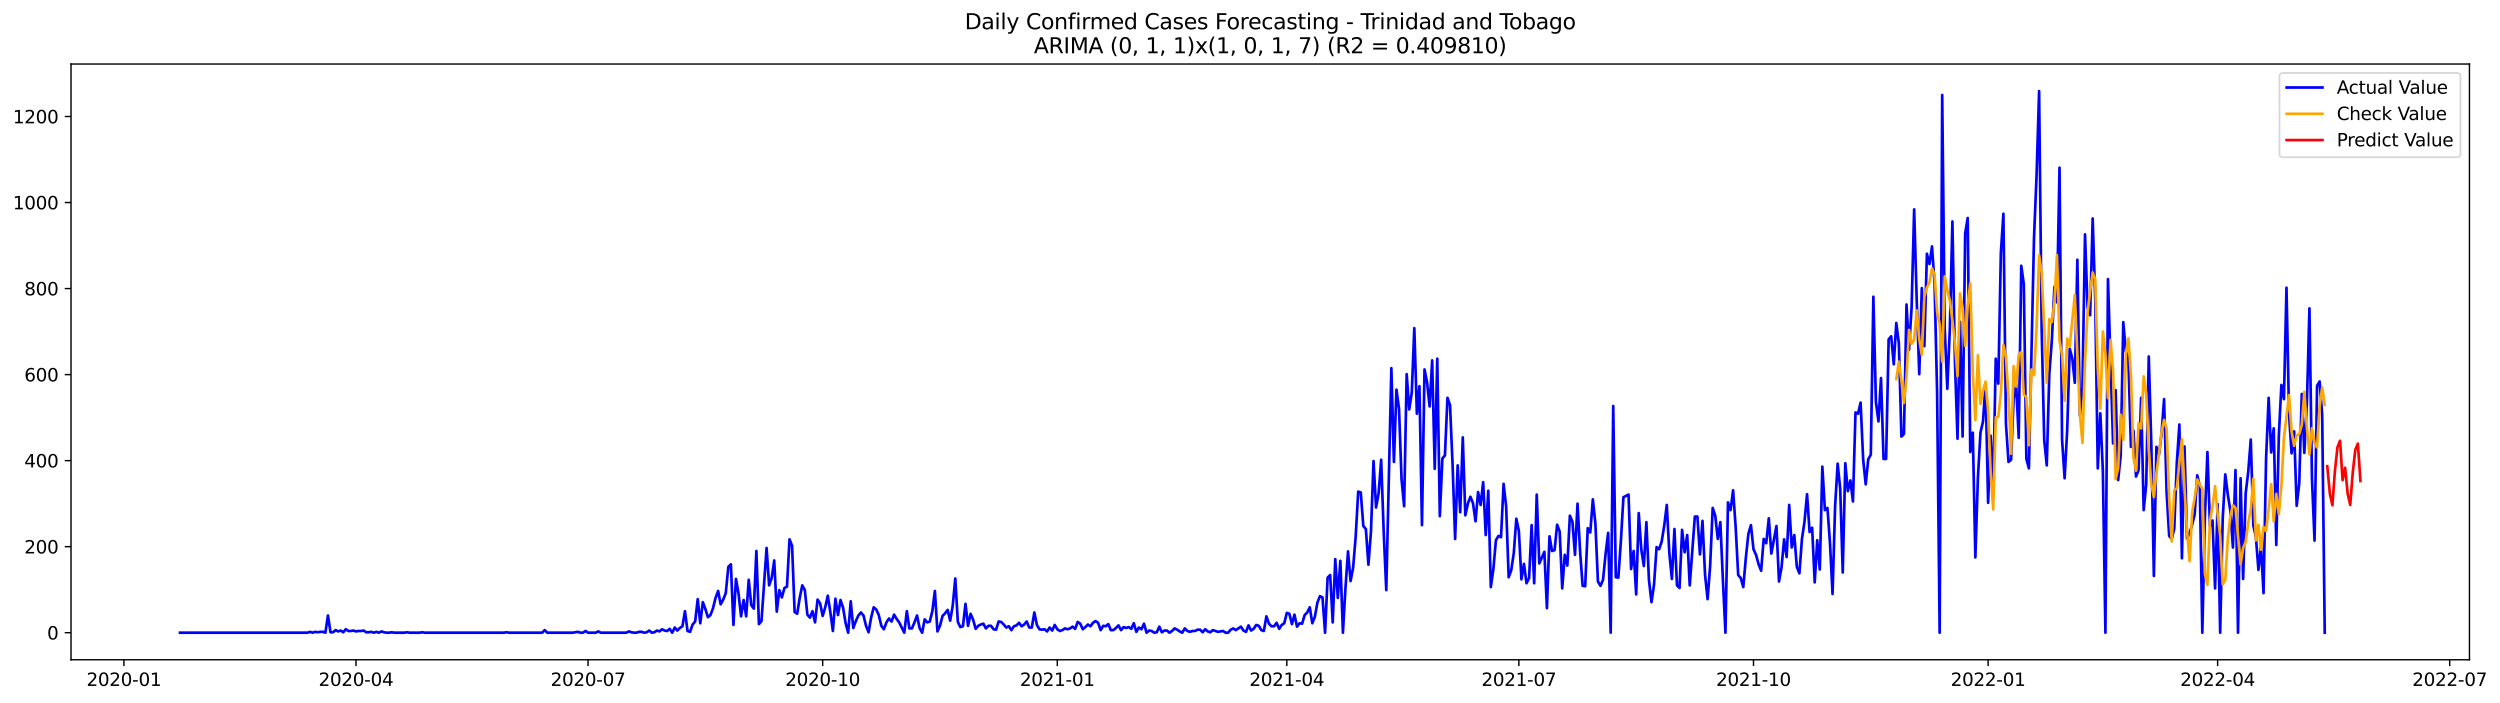 <?xml version="1.0" encoding="utf-8" standalone="no"?>
<!DOCTYPE svg PUBLIC "-//W3C//DTD SVG 1.1//EN"
  "http://www.w3.org/Graphics/SVG/1.1/DTD/svg11.dtd">
<svg xmlns:xlink="http://www.w3.org/1999/xlink" width="1395.906pt" height="392.274pt" viewBox="0 0 1395.906 392.274" xmlns="http://www.w3.org/2000/svg" version="1.1">
 <defs>
  <style type="text/css">*{stroke-linejoin: round; stroke-linecap: butt}</style>
 </defs>
 <g id="figure_1">
  <g id="patch_1">
   <path d="M 0 392.274 
L 1395.906 392.274 
L 1395.906 0 
L 0 0 
z
" style="fill: #ffffff"/>
  </g>
  <g id="axes_1">
   <g id="patch_2">
    <path d="M 39.65 368.396 
L 1378.85 368.396 
L 1378.85 35.755 
L 39.65 35.755 
z
" style="fill: #ffffff"/>
   </g>
   <g id="matplotlib.axis_1">
    <g id="xtick_1">
     <g id="line2d_1">
      <defs>
       <path id="m89a27bd0ae" d="M 0 0 
L 0 3.5 
" style="stroke: #000000; stroke-width: 0.8"/>
      </defs>
      <g>
       <use xlink:href="#m89a27bd0ae" x="69.196" y="368.396" style="stroke: #000000; stroke-width: 0.8"/>
      </g>
     </g>
     <g id="text_1">
      <!-- 2020-01 -->
      <g transform="translate(48.305 382.994)scale(0.1 -0.1)">
       <defs>
        <path id="DejaVuSans-32" d="M 1228 531 
L 3431 531 
L 3431 0 
L 469 0 
L 469 531 
Q 828 903 1448 1529 
Q 2069 2156 2228 2338 
Q 2531 2678 2651 2914 
Q 2772 3150 2772 3378 
Q 2772 3750 2511 3984 
Q 2250 4219 1831 4219 
Q 1534 4219 1204 4116 
Q 875 4013 500 3803 
L 500 4441 
Q 881 4594 1212 4672 
Q 1544 4750 1819 4750 
Q 2544 4750 2975 4387 
Q 3406 4025 3406 3419 
Q 3406 3131 3298 2873 
Q 3191 2616 2906 2266 
Q 2828 2175 2409 1742 
Q 1991 1309 1228 531 
z
" transform="scale(0.016)"/>
        <path id="DejaVuSans-30" d="M 2034 4250 
Q 1547 4250 1301 3770 
Q 1056 3291 1056 2328 
Q 1056 1369 1301 889 
Q 1547 409 2034 409 
Q 2525 409 2770 889 
Q 3016 1369 3016 2328 
Q 3016 3291 2770 3770 
Q 2525 4250 2034 4250 
z
M 2034 4750 
Q 2819 4750 3233 4129 
Q 3647 3509 3647 2328 
Q 3647 1150 3233 529 
Q 2819 -91 2034 -91 
Q 1250 -91 836 529 
Q 422 1150 422 2328 
Q 422 3509 836 4129 
Q 1250 4750 2034 4750 
z
" transform="scale(0.016)"/>
        <path id="DejaVuSans-2d" d="M 313 2009 
L 1997 2009 
L 1997 1497 
L 313 1497 
L 313 2009 
z
" transform="scale(0.016)"/>
        <path id="DejaVuSans-31" d="M 794 531 
L 1825 531 
L 1825 4091 
L 703 3866 
L 703 4441 
L 1819 4666 
L 2450 4666 
L 2450 531 
L 3481 531 
L 3481 0 
L 794 0 
L 794 531 
z
" transform="scale(0.016)"/>
       </defs>
       <use xlink:href="#DejaVuSans-32"/>
       <use xlink:href="#DejaVuSans-30" x="63.623"/>
       <use xlink:href="#DejaVuSans-32" x="127.246"/>
       <use xlink:href="#DejaVuSans-30" x="190.869"/>
       <use xlink:href="#DejaVuSans-2d" x="254.492"/>
       <use xlink:href="#DejaVuSans-30" x="290.576"/>
       <use xlink:href="#DejaVuSans-31" x="354.199"/>
      </g>
     </g>
    </g>
    <g id="xtick_2">
     <g id="line2d_2">
      <g>
       <use xlink:href="#m89a27bd0ae" x="198.773" y="368.396" style="stroke: #000000; stroke-width: 0.8"/>
      </g>
     </g>
     <g id="text_2">
      <!-- 2020-04 -->
      <g transform="translate(177.882 382.994)scale(0.1 -0.1)">
       <defs>
        <path id="DejaVuSans-34" d="M 2419 4116 
L 825 1625 
L 2419 1625 
L 2419 4116 
z
M 2253 4666 
L 3047 4666 
L 3047 1625 
L 3713 1625 
L 3713 1100 
L 3047 1100 
L 3047 0 
L 2419 0 
L 2419 1100 
L 313 1100 
L 313 1709 
L 2253 4666 
z
" transform="scale(0.016)"/>
       </defs>
       <use xlink:href="#DejaVuSans-32"/>
       <use xlink:href="#DejaVuSans-30" x="63.623"/>
       <use xlink:href="#DejaVuSans-32" x="127.246"/>
       <use xlink:href="#DejaVuSans-30" x="190.869"/>
       <use xlink:href="#DejaVuSans-2d" x="254.492"/>
       <use xlink:href="#DejaVuSans-30" x="290.576"/>
       <use xlink:href="#DejaVuSans-34" x="354.199"/>
      </g>
     </g>
    </g>
    <g id="xtick_3">
     <g id="line2d_3">
      <g>
       <use xlink:href="#m89a27bd0ae" x="328.35" y="368.396" style="stroke: #000000; stroke-width: 0.8"/>
      </g>
     </g>
     <g id="text_3">
      <!-- 2020-07 -->
      <g transform="translate(307.459 382.994)scale(0.1 -0.1)">
       <defs>
        <path id="DejaVuSans-37" d="M 525 4666 
L 3525 4666 
L 3525 4397 
L 1831 0 
L 1172 0 
L 2766 4134 
L 525 4134 
L 525 4666 
z
" transform="scale(0.016)"/>
       </defs>
       <use xlink:href="#DejaVuSans-32"/>
       <use xlink:href="#DejaVuSans-30" x="63.623"/>
       <use xlink:href="#DejaVuSans-32" x="127.246"/>
       <use xlink:href="#DejaVuSans-30" x="190.869"/>
       <use xlink:href="#DejaVuSans-2d" x="254.492"/>
       <use xlink:href="#DejaVuSans-30" x="290.576"/>
       <use xlink:href="#DejaVuSans-37" x="354.199"/>
      </g>
     </g>
    </g>
    <g id="xtick_4">
     <g id="line2d_4">
      <g>
       <use xlink:href="#m89a27bd0ae" x="459.351" y="368.396" style="stroke: #000000; stroke-width: 0.8"/>
      </g>
     </g>
     <g id="text_4">
      <!-- 2020-10 -->
      <g transform="translate(438.46 382.994)scale(0.1 -0.1)">
       <use xlink:href="#DejaVuSans-32"/>
       <use xlink:href="#DejaVuSans-30" x="63.623"/>
       <use xlink:href="#DejaVuSans-32" x="127.246"/>
       <use xlink:href="#DejaVuSans-30" x="190.869"/>
       <use xlink:href="#DejaVuSans-2d" x="254.492"/>
       <use xlink:href="#DejaVuSans-31" x="290.576"/>
       <use xlink:href="#DejaVuSans-30" x="354.199"/>
      </g>
     </g>
    </g>
    <g id="xtick_5">
     <g id="line2d_5">
      <g>
       <use xlink:href="#m89a27bd0ae" x="590.352" y="368.396" style="stroke: #000000; stroke-width: 0.8"/>
      </g>
     </g>
     <g id="text_5">
      <!-- 2021-01 -->
      <g transform="translate(569.461 382.994)scale(0.1 -0.1)">
       <use xlink:href="#DejaVuSans-32"/>
       <use xlink:href="#DejaVuSans-30" x="63.623"/>
       <use xlink:href="#DejaVuSans-32" x="127.246"/>
       <use xlink:href="#DejaVuSans-31" x="190.869"/>
       <use xlink:href="#DejaVuSans-2d" x="254.492"/>
       <use xlink:href="#DejaVuSans-30" x="290.576"/>
       <use xlink:href="#DejaVuSans-31" x="354.199"/>
      </g>
     </g>
    </g>
    <g id="xtick_6">
     <g id="line2d_6">
      <g>
       <use xlink:href="#m89a27bd0ae" x="718.506" y="368.396" style="stroke: #000000; stroke-width: 0.8"/>
      </g>
     </g>
     <g id="text_6">
      <!-- 2021-04 -->
      <g transform="translate(697.614 382.994)scale(0.1 -0.1)">
       <use xlink:href="#DejaVuSans-32"/>
       <use xlink:href="#DejaVuSans-30" x="63.623"/>
       <use xlink:href="#DejaVuSans-32" x="127.246"/>
       <use xlink:href="#DejaVuSans-31" x="190.869"/>
       <use xlink:href="#DejaVuSans-2d" x="254.492"/>
       <use xlink:href="#DejaVuSans-30" x="290.576"/>
       <use xlink:href="#DejaVuSans-34" x="354.199"/>
      </g>
     </g>
    </g>
    <g id="xtick_7">
     <g id="line2d_7">
      <g>
       <use xlink:href="#m89a27bd0ae" x="848.083" y="368.396" style="stroke: #000000; stroke-width: 0.8"/>
      </g>
     </g>
     <g id="text_7">
      <!-- 2021-07 -->
      <g transform="translate(827.191 382.994)scale(0.1 -0.1)">
       <use xlink:href="#DejaVuSans-32"/>
       <use xlink:href="#DejaVuSans-30" x="63.623"/>
       <use xlink:href="#DejaVuSans-32" x="127.246"/>
       <use xlink:href="#DejaVuSans-31" x="190.869"/>
       <use xlink:href="#DejaVuSans-2d" x="254.492"/>
       <use xlink:href="#DejaVuSans-30" x="290.576"/>
       <use xlink:href="#DejaVuSans-37" x="354.199"/>
      </g>
     </g>
    </g>
    <g id="xtick_8">
     <g id="line2d_8">
      <g>
       <use xlink:href="#m89a27bd0ae" x="979.083" y="368.396" style="stroke: #000000; stroke-width: 0.8"/>
      </g>
     </g>
     <g id="text_8">
      <!-- 2021-10 -->
      <g transform="translate(958.192 382.994)scale(0.1 -0.1)">
       <use xlink:href="#DejaVuSans-32"/>
       <use xlink:href="#DejaVuSans-30" x="63.623"/>
       <use xlink:href="#DejaVuSans-32" x="127.246"/>
       <use xlink:href="#DejaVuSans-31" x="190.869"/>
       <use xlink:href="#DejaVuSans-2d" x="254.492"/>
       <use xlink:href="#DejaVuSans-31" x="290.576"/>
       <use xlink:href="#DejaVuSans-30" x="354.199"/>
      </g>
     </g>
    </g>
    <g id="xtick_9">
     <g id="line2d_9">
      <g>
       <use xlink:href="#m89a27bd0ae" x="1110.084" y="368.396" style="stroke: #000000; stroke-width: 0.8"/>
      </g>
     </g>
     <g id="text_9">
      <!-- 2022-01 -->
      <g transform="translate(1089.193 382.994)scale(0.1 -0.1)">
       <use xlink:href="#DejaVuSans-32"/>
       <use xlink:href="#DejaVuSans-30" x="63.623"/>
       <use xlink:href="#DejaVuSans-32" x="127.246"/>
       <use xlink:href="#DejaVuSans-32" x="190.869"/>
       <use xlink:href="#DejaVuSans-2d" x="254.492"/>
       <use xlink:href="#DejaVuSans-30" x="290.576"/>
       <use xlink:href="#DejaVuSans-31" x="354.199"/>
      </g>
     </g>
    </g>
    <g id="xtick_10">
     <g id="line2d_10">
      <g>
       <use xlink:href="#m89a27bd0ae" x="1238.238" y="368.396" style="stroke: #000000; stroke-width: 0.8"/>
      </g>
     </g>
     <g id="text_10">
      <!-- 2022-04 -->
      <g transform="translate(1217.346 382.994)scale(0.1 -0.1)">
       <use xlink:href="#DejaVuSans-32"/>
       <use xlink:href="#DejaVuSans-30" x="63.623"/>
       <use xlink:href="#DejaVuSans-32" x="127.246"/>
       <use xlink:href="#DejaVuSans-32" x="190.869"/>
       <use xlink:href="#DejaVuSans-2d" x="254.492"/>
       <use xlink:href="#DejaVuSans-30" x="290.576"/>
       <use xlink:href="#DejaVuSans-34" x="354.199"/>
      </g>
     </g>
    </g>
    <g id="xtick_11">
     <g id="line2d_11">
      <g>
       <use xlink:href="#m89a27bd0ae" x="1367.815" y="368.396" style="stroke: #000000; stroke-width: 0.8"/>
      </g>
     </g>
     <g id="text_11">
      <!-- 2022-07 -->
      <g transform="translate(1346.923 382.994)scale(0.1 -0.1)">
       <use xlink:href="#DejaVuSans-32"/>
       <use xlink:href="#DejaVuSans-30" x="63.623"/>
       <use xlink:href="#DejaVuSans-32" x="127.246"/>
       <use xlink:href="#DejaVuSans-32" x="190.869"/>
       <use xlink:href="#DejaVuSans-2d" x="254.492"/>
       <use xlink:href="#DejaVuSans-30" x="290.576"/>
       <use xlink:href="#DejaVuSans-37" x="354.199"/>
      </g>
     </g>
    </g>
   </g>
   <g id="matplotlib.axis_2">
    <g id="ytick_1">
     <g id="line2d_12">
      <defs>
       <path id="md03de10e81" d="M 0 0 
L -3.5 0 
" style="stroke: #000000; stroke-width: 0.8"/>
      </defs>
      <g>
       <use xlink:href="#md03de10e81" x="39.65" y="353.276" style="stroke: #000000; stroke-width: 0.8"/>
      </g>
     </g>
     <g id="text_12">
      <!-- 0 -->
      <g transform="translate(26.288 357.075)scale(0.1 -0.1)">
       <use xlink:href="#DejaVuSans-30"/>
      </g>
     </g>
    </g>
    <g id="ytick_2">
     <g id="line2d_13">
      <g>
       <use xlink:href="#md03de10e81" x="39.65" y="305.237" style="stroke: #000000; stroke-width: 0.8"/>
      </g>
     </g>
     <g id="text_13">
      <!-- 200 -->
      <g transform="translate(13.562 309.037)scale(0.1 -0.1)">
       <use xlink:href="#DejaVuSans-32"/>
       <use xlink:href="#DejaVuSans-30" x="63.623"/>
       <use xlink:href="#DejaVuSans-30" x="127.246"/>
      </g>
     </g>
    </g>
    <g id="ytick_3">
     <g id="line2d_14">
      <g>
       <use xlink:href="#md03de10e81" x="39.65" y="257.199" style="stroke: #000000; stroke-width: 0.8"/>
      </g>
     </g>
     <g id="text_14">
      <!-- 400 -->
      <g transform="translate(13.562 260.998)scale(0.1 -0.1)">
       <use xlink:href="#DejaVuSans-34"/>
       <use xlink:href="#DejaVuSans-30" x="63.623"/>
       <use xlink:href="#DejaVuSans-30" x="127.246"/>
      </g>
     </g>
    </g>
    <g id="ytick_4">
     <g id="line2d_15">
      <g>
       <use xlink:href="#md03de10e81" x="39.65" y="209.161" style="stroke: #000000; stroke-width: 0.8"/>
      </g>
     </g>
     <g id="text_15">
      <!-- 600 -->
      <g transform="translate(13.562 212.96)scale(0.1 -0.1)">
       <defs>
        <path id="DejaVuSans-36" d="M 2113 2584 
Q 1688 2584 1439 2293 
Q 1191 2003 1191 1497 
Q 1191 994 1439 701 
Q 1688 409 2113 409 
Q 2538 409 2786 701 
Q 3034 994 3034 1497 
Q 3034 2003 2786 2293 
Q 2538 2584 2113 2584 
z
M 3366 4563 
L 3366 3988 
Q 3128 4100 2886 4159 
Q 2644 4219 2406 4219 
Q 1781 4219 1451 3797 
Q 1122 3375 1075 2522 
Q 1259 2794 1537 2939 
Q 1816 3084 2150 3084 
Q 2853 3084 3261 2657 
Q 3669 2231 3669 1497 
Q 3669 778 3244 343 
Q 2819 -91 2113 -91 
Q 1303 -91 875 529 
Q 447 1150 447 2328 
Q 447 3434 972 4092 
Q 1497 4750 2381 4750 
Q 2619 4750 2861 4703 
Q 3103 4656 3366 4563 
z
" transform="scale(0.016)"/>
       </defs>
       <use xlink:href="#DejaVuSans-36"/>
       <use xlink:href="#DejaVuSans-30" x="63.623"/>
       <use xlink:href="#DejaVuSans-30" x="127.246"/>
      </g>
     </g>
    </g>
    <g id="ytick_5">
     <g id="line2d_16">
      <g>
       <use xlink:href="#md03de10e81" x="39.65" y="161.123" style="stroke: #000000; stroke-width: 0.8"/>
      </g>
     </g>
     <g id="text_16">
      <!-- 800 -->
      <g transform="translate(13.562 164.922)scale(0.1 -0.1)">
       <defs>
        <path id="DejaVuSans-38" d="M 2034 2216 
Q 1584 2216 1326 1975 
Q 1069 1734 1069 1313 
Q 1069 891 1326 650 
Q 1584 409 2034 409 
Q 2484 409 2743 651 
Q 3003 894 3003 1313 
Q 3003 1734 2745 1975 
Q 2488 2216 2034 2216 
z
M 1403 2484 
Q 997 2584 770 2862 
Q 544 3141 544 3541 
Q 544 4100 942 4425 
Q 1341 4750 2034 4750 
Q 2731 4750 3128 4425 
Q 3525 4100 3525 3541 
Q 3525 3141 3298 2862 
Q 3072 2584 2669 2484 
Q 3125 2378 3379 2068 
Q 3634 1759 3634 1313 
Q 3634 634 3220 271 
Q 2806 -91 2034 -91 
Q 1263 -91 848 271 
Q 434 634 434 1313 
Q 434 1759 690 2068 
Q 947 2378 1403 2484 
z
M 1172 3481 
Q 1172 3119 1398 2916 
Q 1625 2713 2034 2713 
Q 2441 2713 2670 2916 
Q 2900 3119 2900 3481 
Q 2900 3844 2670 4047 
Q 2441 4250 2034 4250 
Q 1625 4250 1398 4047 
Q 1172 3844 1172 3481 
z
" transform="scale(0.016)"/>
       </defs>
       <use xlink:href="#DejaVuSans-38"/>
       <use xlink:href="#DejaVuSans-30" x="63.623"/>
       <use xlink:href="#DejaVuSans-30" x="127.246"/>
      </g>
     </g>
    </g>
    <g id="ytick_6">
     <g id="line2d_17">
      <g>
       <use xlink:href="#md03de10e81" x="39.65" y="113.085" style="stroke: #000000; stroke-width: 0.8"/>
      </g>
     </g>
     <g id="text_17">
      <!-- 1000 -->
      <g transform="translate(7.2 116.884)scale(0.1 -0.1)">
       <use xlink:href="#DejaVuSans-31"/>
       <use xlink:href="#DejaVuSans-30" x="63.623"/>
       <use xlink:href="#DejaVuSans-30" x="127.246"/>
       <use xlink:href="#DejaVuSans-30" x="190.869"/>
      </g>
     </g>
    </g>
    <g id="ytick_7">
     <g id="line2d_18">
      <g>
       <use xlink:href="#md03de10e81" x="39.65" y="65.047" style="stroke: #000000; stroke-width: 0.8"/>
      </g>
     </g>
     <g id="text_18">
      <!-- 1200 -->
      <g transform="translate(7.2 68.846)scale(0.1 -0.1)">
       <use xlink:href="#DejaVuSans-31"/>
       <use xlink:href="#DejaVuSans-32" x="63.623"/>
       <use xlink:href="#DejaVuSans-30" x="127.246"/>
       <use xlink:href="#DejaVuSans-30" x="190.869"/>
      </g>
     </g>
    </g>
   </g>
   <g id="line2d_19">
    <path d="M 100.523 353.276 
L 171.719 353.276 
L 173.143 352.795 
L 174.567 353.276 
L 175.991 352.795 
L 177.415 353.035 
L 178.839 352.795 
L 180.262 352.795 
L 181.686 353.276 
L 183.11 343.668 
L 184.534 353.035 
L 185.958 353.035 
L 187.382 351.834 
L 188.806 352.555 
L 190.23 352.075 
L 191.654 353.035 
L 193.078 351.354 
L 194.502 352.315 
L 195.926 352.315 
L 197.35 352.075 
L 198.773 352.555 
L 200.197 352.315 
L 201.621 352.315 
L 203.045 352.075 
L 204.469 353.035 
L 205.893 353.035 
L 207.317 352.795 
L 208.741 353.276 
L 210.165 352.795 
L 211.589 353.276 
L 213.013 352.555 
L 214.437 353.035 
L 215.861 353.276 
L 217.284 353.276 
L 218.708 353.035 
L 220.132 353.276 
L 225.828 353.276 
L 227.252 353.035 
L 228.676 353.276 
L 234.372 353.276 
L 235.795 353.035 
L 237.219 353.276 
L 281.361 353.276 
L 282.785 353.035 
L 284.209 353.276 
L 302.72 353.276 
L 304.144 351.834 
L 305.568 353.276 
L 319.807 353.276 
L 322.655 352.795 
L 324.079 353.276 
L 325.503 353.276 
L 326.927 352.315 
L 328.35 353.276 
L 332.622 353.276 
L 334.046 352.555 
L 335.47 353.276 
L 349.709 353.276 
L 351.133 352.555 
L 352.557 353.035 
L 353.981 353.276 
L 355.405 353.276 
L 356.829 352.795 
L 358.253 352.795 
L 359.677 353.276 
L 361.101 353.035 
L 362.525 352.075 
L 363.949 353.276 
L 365.372 353.035 
L 366.796 352.075 
L 368.22 352.555 
L 369.644 351.354 
L 371.068 352.075 
L 372.492 352.315 
L 373.916 351.114 
L 375.34 353.276 
L 376.764 350.393 
L 378.188 352.075 
L 379.612 350.633 
L 381.036 349.673 
L 382.46 341.266 
L 383.883 352.315 
L 385.307 352.795 
L 386.731 348.712 
L 388.155 347.031 
L 389.579 334.541 
L 391.003 347.991 
L 392.427 336.222 
L 393.851 340.065 
L 395.275 344.629 
L 396.699 343.428 
L 398.123 339.585 
L 399.547 333.82 
L 400.971 329.977 
L 402.394 337.423 
L 403.818 334.781 
L 405.242 331.178 
L 406.666 316.526 
L 408.09 315.085 
L 409.514 348.952 
L 410.938 323.252 
L 412.362 331.418 
L 413.786 344.148 
L 415.21 335.021 
L 416.634 344.148 
L 418.058 323.732 
L 419.482 337.903 
L 420.906 339.825 
L 422.329 307.639 
L 423.753 348.472 
L 425.177 346.79 
L 428.025 305.958 
L 429.449 326.855 
L 430.873 322.771 
L 432.297 312.923 
L 433.721 341.506 
L 435.145 329.497 
L 436.569 333.58 
L 437.993 328.296 
L 439.417 327.575 
L 440.84 301.154 
L 442.264 304.757 
L 443.688 341.746 
L 445.112 342.707 
L 446.536 333.82 
L 447.96 326.855 
L 449.384 329.497 
L 450.808 343.187 
L 452.232 344.869 
L 453.656 341.266 
L 455.08 347.511 
L 456.504 334.781 
L 457.928 336.943 
L 459.351 343.908 
L 460.775 339.104 
L 462.199 332.619 
L 463.623 341.746 
L 465.047 352.315 
L 466.471 334.3 
L 467.895 343.428 
L 469.319 335.021 
L 470.743 339.344 
L 472.167 347.991 
L 473.591 353.276 
L 475.015 335.742 
L 476.439 350.633 
L 477.862 346.79 
L 479.286 343.668 
L 480.71 341.987 
L 482.134 343.668 
L 483.558 349.432 
L 484.982 353.035 
L 486.406 344.869 
L 487.83 339.104 
L 489.254 340.305 
L 490.678 343.428 
L 492.102 349.432 
L 493.526 351.354 
L 494.95 347.511 
L 496.373 345.349 
L 497.797 347.031 
L 499.221 343.187 
L 500.645 345.589 
L 502.069 347.511 
L 504.917 353.276 
L 506.341 341.266 
L 507.765 350.874 
L 509.189 350.874 
L 510.613 347.511 
L 512.037 343.668 
L 513.461 350.633 
L 514.884 353.276 
L 516.308 345.83 
L 517.732 347.511 
L 519.156 347.031 
L 520.58 341.266 
L 522.004 329.977 
L 523.428 352.555 
L 524.852 349.432 
L 526.276 343.908 
L 527.7 342.467 
L 529.124 340.545 
L 530.548 346.55 
L 531.972 338.143 
L 533.395 323.011 
L 534.819 347.271 
L 536.243 350.153 
L 537.667 349.673 
L 539.091 337.183 
L 540.515 349.432 
L 541.939 342.707 
L 543.363 346.07 
L 544.787 351.114 
L 546.211 349.432 
L 547.635 348.712 
L 549.059 348.231 
L 550.483 350.874 
L 551.906 349.432 
L 553.33 349.432 
L 554.754 351.354 
L 556.178 351.594 
L 557.602 347.031 
L 559.026 347.271 
L 560.45 348.712 
L 561.874 350.393 
L 563.298 349.673 
L 564.722 351.834 
L 566.146 349.673 
L 567.57 349.192 
L 568.994 347.751 
L 570.417 349.673 
L 571.841 348.712 
L 573.265 347.031 
L 574.689 350.393 
L 576.113 350.393 
L 577.537 341.987 
L 578.961 348.952 
L 580.385 351.354 
L 581.809 351.594 
L 583.233 351.354 
L 584.657 352.555 
L 586.081 350.393 
L 587.505 352.075 
L 588.928 348.952 
L 590.352 351.354 
L 591.776 352.315 
L 593.2 351.834 
L 594.624 350.874 
L 596.048 351.354 
L 597.472 350.874 
L 598.896 349.913 
L 600.32 351.114 
L 601.744 347.271 
L 603.168 348.231 
L 604.592 351.354 
L 606.016 350.153 
L 607.439 348.712 
L 608.863 349.673 
L 610.287 347.751 
L 611.711 346.79 
L 613.135 347.751 
L 614.559 351.834 
L 615.983 349.432 
L 617.407 349.673 
L 618.831 348.472 
L 620.255 351.834 
L 621.679 351.834 
L 623.103 350.633 
L 624.527 349.192 
L 625.95 351.834 
L 627.374 350.153 
L 628.798 350.633 
L 630.222 350.153 
L 631.646 351.114 
L 633.07 347.991 
L 634.494 352.795 
L 635.918 350.393 
L 637.342 351.354 
L 638.766 348.231 
L 640.19 353.276 
L 641.614 352.075 
L 643.038 352.315 
L 644.461 353.276 
L 645.885 353.035 
L 647.309 349.913 
L 648.733 353.035 
L 650.157 352.075 
L 651.581 352.075 
L 653.005 353.276 
L 654.429 352.315 
L 655.853 350.874 
L 657.277 351.594 
L 658.701 352.555 
L 660.125 353.276 
L 661.549 350.874 
L 662.972 352.315 
L 664.396 352.795 
L 665.82 352.315 
L 667.244 352.315 
L 668.668 351.594 
L 670.092 351.594 
L 671.516 353.035 
L 672.94 351.354 
L 674.364 352.555 
L 675.788 353.035 
L 677.212 351.834 
L 680.06 352.795 
L 682.907 352.315 
L 684.331 353.276 
L 685.755 353.276 
L 687.179 351.594 
L 688.603 350.874 
L 690.027 351.834 
L 692.875 349.913 
L 694.299 352.075 
L 695.723 352.795 
L 697.147 349.192 
L 698.571 352.075 
L 699.994 351.114 
L 701.418 348.952 
L 702.842 349.432 
L 704.266 351.834 
L 705.69 352.315 
L 707.114 344.148 
L 708.538 348.231 
L 709.962 349.673 
L 711.386 349.673 
L 712.81 347.751 
L 714.234 351.114 
L 715.658 348.952 
L 717.082 347.991 
L 718.506 342.227 
L 719.929 342.707 
L 721.353 348.472 
L 722.777 343.187 
L 724.201 349.913 
L 725.625 347.991 
L 727.049 348.231 
L 728.473 343.428 
L 729.897 341.987 
L 731.321 339.104 
L 732.745 347.991 
L 734.169 344.388 
L 735.593 336.462 
L 737.017 332.859 
L 738.44 333.58 
L 739.864 353.276 
L 741.288 322.531 
L 742.712 321.09 
L 744.136 347.511 
L 745.56 312.203 
L 746.984 333.82 
L 748.408 313.164 
L 749.832 353.276 
L 751.256 328.296 
L 752.68 307.879 
L 754.104 324.453 
L 755.528 317.007 
L 756.951 299.713 
L 758.375 274.493 
L 759.799 274.973 
L 761.223 293.708 
L 762.647 295.39 
L 764.071 315.325 
L 765.495 296.831 
L 766.919 257.439 
L 768.343 283.38 
L 769.767 275.454 
L 771.191 256.719 
L 772.615 297.311 
L 774.039 329.497 
L 776.886 205.558 
L 778.31 257.92 
L 779.734 217.568 
L 781.158 228.376 
L 782.582 267.768 
L 784.006 282.659 
L 785.43 208.921 
L 786.854 228.617 
L 788.278 219.249 
L 789.702 183.221 
L 791.126 231.018 
L 792.55 215.646 
L 793.973 293.228 
L 795.397 206.279 
L 796.821 213.485 
L 798.245 226.935 
L 799.669 201.235 
L 801.093 261.763 
L 802.517 200.274 
L 803.941 288.184 
L 805.365 255.998 
L 806.789 254.317 
L 808.213 222.131 
L 809.637 226.215 
L 811.061 259.361 
L 812.484 300.914 
L 813.908 259.841 
L 815.332 286.022 
L 816.756 244.229 
L 818.18 287.703 
L 819.604 281.218 
L 821.028 277.375 
L 822.452 280.978 
L 823.876 291.066 
L 825.3 274.733 
L 826.724 281.939 
L 828.148 269.209 
L 829.572 298.752 
L 830.995 274.013 
L 832.419 327.815 
L 833.843 317.727 
L 835.267 301.635 
L 836.691 299.233 
L 838.115 299.953 
L 839.539 270.17 
L 840.963 282.659 
L 842.387 322.291 
L 843.811 318.448 
L 845.235 308.84 
L 846.659 289.625 
L 848.083 296.591 
L 849.506 323.492 
L 850.93 314.845 
L 852.354 325.654 
L 853.778 322.771 
L 855.202 293.228 
L 856.626 325.654 
L 858.05 276.174 
L 859.474 314.605 
L 862.322 308.12 
L 863.746 339.585 
L 865.17 299.473 
L 866.594 307.639 
L 868.017 307.159 
L 869.441 292.988 
L 870.865 296.831 
L 872.289 328.536 
L 873.713 309.801 
L 875.137 315.806 
L 876.561 287.944 
L 877.985 291.306 
L 879.409 309.801 
L 880.833 281.218 
L 882.257 307.879 
L 883.681 327.095 
L 885.105 327.335 
L 886.528 294.909 
L 887.952 297.311 
L 889.376 278.816 
L 890.8 292.267 
L 892.224 324.693 
L 893.648 327.095 
L 895.072 323.732 
L 896.496 309.321 
L 897.92 297.551 
L 899.344 353.276 
L 900.768 226.695 
L 902.192 322.291 
L 903.616 322.531 
L 905.039 302.115 
L 906.463 277.615 
L 909.311 276.174 
L 910.735 317.727 
L 912.159 307.639 
L 913.583 331.899 
L 915.007 286.503 
L 916.431 306.679 
L 917.855 316.046 
L 919.279 291.547 
L 920.703 323.732 
L 922.127 336.222 
L 923.55 326.374 
L 924.974 305.478 
L 926.398 306.679 
L 927.822 302.355 
L 929.246 293.468 
L 930.67 281.939 
L 932.094 308.84 
L 933.518 323.252 
L 934.942 295.39 
L 936.366 326.855 
L 937.79 328.296 
L 939.214 295.87 
L 940.638 308.36 
L 942.061 298.752 
L 943.485 326.855 
L 946.333 288.424 
L 947.757 288.424 
L 949.181 309.561 
L 950.605 290.826 
L 952.029 320.85 
L 953.453 334.541 
L 954.877 316.046 
L 956.301 283.62 
L 957.725 287.944 
L 959.149 300.914 
L 960.572 291.547 
L 961.996 323.732 
L 963.42 353.276 
L 964.844 280.498 
L 966.268 284.821 
L 967.692 273.772 
L 969.116 294.189 
L 970.54 321.09 
L 971.964 322.771 
L 973.388 327.815 
L 974.812 311.482 
L 976.236 298.032 
L 977.66 293.228 
L 979.083 306.679 
L 980.507 309.801 
L 981.931 315.085 
L 983.355 318.688 
L 984.779 300.914 
L 986.203 303.316 
L 987.627 289.385 
L 989.051 309.08 
L 991.899 293.708 
L 993.323 324.693 
L 994.747 316.767 
L 996.171 301.154 
L 997.594 311.002 
L 999.018 281.939 
L 1000.442 305.718 
L 1001.866 298.752 
L 1003.29 316.526 
L 1004.714 320.129 
L 1006.138 300.914 
L 1007.562 291.306 
L 1008.986 275.934 
L 1010.41 297.071 
L 1011.834 294.669 
L 1013.258 325.173 
L 1014.682 301.635 
L 1016.106 317.967 
L 1017.529 260.562 
L 1018.953 284.821 
L 1020.377 283.62 
L 1021.801 303.316 
L 1023.225 331.658 
L 1024.649 282.659 
L 1026.073 258.881 
L 1027.497 272.812 
L 1028.921 319.649 
L 1030.345 258.64 
L 1031.769 274.253 
L 1033.193 268.248 
L 1034.617 280.017 
L 1036.04 230.298 
L 1037.464 231.018 
L 1038.888 224.774 
L 1040.312 256.479 
L 1041.736 270.41 
L 1043.16 256.479 
L 1044.584 253.837 
L 1046.008 165.687 
L 1047.432 224.293 
L 1048.856 235.342 
L 1050.28 211.083 
L 1051.704 256.238 
L 1053.128 256.238 
L 1054.551 189.465 
L 1055.975 187.784 
L 1057.399 203.397 
L 1058.823 180.338 
L 1060.247 191.867 
L 1061.671 243.749 
L 1063.095 242.307 
L 1064.519 170.01 
L 1065.943 195.23 
L 1067.367 171.691 
L 1068.791 116.928 
L 1070.215 167.368 
L 1071.639 208.921 
L 1073.062 160.883 
L 1074.486 193.309 
L 1075.91 141.668 
L 1077.334 147.432 
L 1078.758 137.584 
L 1080.182 158.241 
L 1081.606 219.249 
L 1083.03 353.276 
L 1084.454 53.037 
L 1085.878 183.701 
L 1087.302 217.087 
L 1088.726 183.461 
L 1090.15 123.653 
L 1091.573 202.196 
L 1092.997 244.95 
L 1094.421 179.618 
L 1095.845 243.749 
L 1097.269 130.379 
L 1098.693 121.732 
L 1100.117 252.395 
L 1101.541 241.587 
L 1102.965 311.242 
L 1104.389 266.807 
L 1105.813 241.587 
L 1107.237 235.342 
L 1108.661 214.205 
L 1110.084 280.738 
L 1111.508 243.268 
L 1112.932 272.091 
L 1114.356 200.274 
L 1115.78 214.205 
L 1117.204 141.187 
L 1118.628 119.33 
L 1120.052 236.783 
L 1121.476 257.92 
L 1122.9 256.719 
L 1124.324 222.852 
L 1125.748 214.686 
L 1127.172 244.469 
L 1128.595 148.393 
L 1130.019 158.721 
L 1131.443 256.238 
L 1132.867 261.523 
L 1135.715 132.781 
L 1137.139 97.953 
L 1138.563 50.876 
L 1139.987 183.941 
L 1141.411 245.67 
L 1142.835 259.841 
L 1144.259 208.681 
L 1145.683 189.946 
L 1147.106 160.162 
L 1148.53 168.809 
L 1149.954 93.629 
L 1151.378 245.43 
L 1152.802 267.047 
L 1154.226 240.386 
L 1155.65 194.75 
L 1157.074 200.034 
L 1158.498 213.725 
L 1159.922 145.03 
L 1161.346 231.979 
L 1162.77 215.646 
L 1164.194 130.859 
L 1165.617 171.691 
L 1167.041 176.015 
L 1168.465 121.972 
L 1169.889 166.647 
L 1171.313 261.523 
L 1172.737 230.778 
L 1174.161 262.964 
L 1175.585 353.276 
L 1177.009 155.839 
L 1179.857 247.592 
L 1181.281 217.808 
L 1182.705 268.008 
L 1184.128 254.317 
L 1185.552 179.858 
L 1186.976 196.191 
L 1188.4 200.034 
L 1189.824 249.513 
L 1191.248 240.386 
L 1192.672 266.086 
L 1194.096 262.483 
L 1195.52 222.131 
L 1196.944 284.821 
L 1198.368 270.41 
L 1199.792 199.073 
L 1201.216 248.312 
L 1202.639 321.57 
L 1204.063 249.513 
L 1205.487 253.837 
L 1206.911 242.307 
L 1208.335 222.852 
L 1209.759 275.214 
L 1211.183 299.233 
L 1212.607 300.914 
L 1214.031 295.149 
L 1215.455 258.4 
L 1216.879 237.023 
L 1218.303 311.723 
L 1219.727 249.273 
L 1221.15 300.674 
L 1222.574 297.791 
L 1223.998 292.988 
L 1225.422 287.223 
L 1226.846 265.366 
L 1228.27 271.37 
L 1229.694 353.276 
L 1231.118 289.145 
L 1232.542 252.395 
L 1233.966 293.708 
L 1235.39 290.586 
L 1236.814 328.536 
L 1238.238 281.459 
L 1239.661 353.276 
L 1241.085 289.385 
L 1242.509 264.885 
L 1243.933 276.174 
L 1245.357 285.302 
L 1246.781 305.718 
L 1248.205 262.483 
L 1249.629 353.276 
L 1251.053 267.047 
L 1252.477 323.252 
L 1253.901 275.454 
L 1255.325 263.444 
L 1256.749 245.43 
L 1258.172 293.468 
L 1259.596 299.713 
L 1261.02 318.208 
L 1262.444 305.237 
L 1263.868 331.178 
L 1265.292 255.998 
L 1266.716 222.131 
L 1268.14 252.636 
L 1269.564 239.185 
L 1270.988 304.277 
L 1272.412 243.268 
L 1273.836 214.926 
L 1275.26 222.852 
L 1276.683 160.643 
L 1278.107 231.259 
L 1279.531 253.116 
L 1280.955 240.866 
L 1282.379 282.419 
L 1283.803 269.929 
L 1285.227 219.97 
L 1286.651 252.876 
L 1288.075 225.734 
L 1289.499 172.172 
L 1290.923 267.527 
L 1292.347 301.875 
L 1293.771 215.406 
L 1295.194 213.004 
L 1296.618 231.499 
L 1298.042 353.276 
L 1298.042 353.276 
" clip-path="url(#p22f3aa4030)" style="fill: none; stroke: #0000ff; stroke-width: 1.5; stroke-linecap: square"/>
   </g>
   <g id="line2d_20">
    <path d="M 1058.823 211.691 
L 1060.247 201.92 
L 1061.671 212.388 
L 1063.095 224.998 
L 1064.519 210.644 
L 1065.943 184.198 
L 1067.367 191.939 
L 1068.791 189.769 
L 1070.215 173.323 
L 1071.639 189.397 
L 1073.062 198.19 
L 1074.486 165.712 
L 1075.91 160.517 
L 1077.334 157.694 
L 1078.758 149.786 
L 1080.182 153.288 
L 1081.606 174.129 
L 1083.03 180.957 
L 1084.454 202.03 
L 1085.878 154.295 
L 1087.302 162.3 
L 1088.726 167.945 
L 1090.15 179.026 
L 1091.573 191.684 
L 1092.997 209.936 
L 1094.421 163.771 
L 1095.845 171.88 
L 1097.269 193.141 
L 1098.693 170.318 
L 1100.117 158.171 
L 1101.541 208.816 
L 1102.965 234.658 
L 1104.389 198.373 
L 1105.813 225.528 
L 1107.237 218.357 
L 1108.661 213.073 
L 1110.084 229.647 
L 1111.508 263.968 
L 1112.932 284.433 
L 1114.356 232.933 
L 1115.78 232.814 
L 1117.204 219.383 
L 1118.628 192.627 
L 1120.052 199.413 
L 1121.476 221.357 
L 1122.9 253.315 
L 1124.324 204.441 
L 1125.748 215.815 
L 1127.172 197.905 
L 1128.595 196.579 
L 1130.019 220.566 
L 1131.443 221.695 
L 1132.867 248.574 
L 1134.291 206.314 
L 1135.715 209.429 
L 1137.139 182.798 
L 1138.563 142.513 
L 1139.987 152.316 
L 1142.835 213.718 
L 1144.259 178.154 
L 1145.683 179.847 
L 1147.106 168.832 
L 1148.53 142.455 
L 1149.954 190.056 
L 1151.378 198.266 
L 1152.802 223.772 
L 1154.226 189.045 
L 1155.65 193.501 
L 1158.498 164.658 
L 1161.346 231.644 
L 1162.77 247.268 
L 1164.194 201.129 
L 1165.617 174.7 
L 1167.041 162.742 
L 1168.465 152.116 
L 1169.889 155.854 
L 1171.313 205.906 
L 1172.737 228.174 
L 1174.161 185.067 
L 1175.585 197.844 
L 1177.009 222.269 
L 1178.433 189.821 
L 1179.857 207.064 
L 1181.281 267.513 
L 1182.705 261.255 
L 1184.128 231.518 
L 1185.552 245.592 
L 1186.976 197.671 
L 1188.4 188.917 
L 1189.824 208.998 
L 1191.248 255.769 
L 1192.672 262.854 
L 1194.096 236.284 
L 1195.52 239.22 
L 1196.944 210.167 
L 1198.368 219.693 
L 1199.792 251.653 
L 1201.216 270.305 
L 1202.639 277.566 
L 1204.063 264.232 
L 1205.487 253.455 
L 1206.911 241.378 
L 1208.335 234.439 
L 1209.759 239.498 
L 1211.183 278.103 
L 1212.607 302.307 
L 1214.031 273.706 
L 1215.455 272.627 
L 1216.879 258.127 
L 1218.303 245.175 
L 1219.727 272.591 
L 1221.15 296.164 
L 1222.574 313.406 
L 1223.998 286.246 
L 1225.422 278.077 
L 1226.846 267.762 
L 1228.27 270.541 
L 1229.694 273.009 
L 1231.118 320.324 
L 1232.542 326.562 
L 1233.966 290.718 
L 1235.39 282.747 
L 1236.814 271.449 
L 1238.238 287.086 
L 1239.661 298.921 
L 1241.085 326.372 
L 1242.509 323.978 
L 1243.933 300.695 
L 1245.357 288.045 
L 1246.781 282.075 
L 1248.205 283.534 
L 1251.053 315.14 
L 1252.477 306.03 
L 1253.901 302.502 
L 1255.325 291.938 
L 1256.749 284.275 
L 1258.172 267.213 
L 1259.596 301.792 
L 1261.02 293.044 
L 1262.444 306.967 
L 1263.868 294.228 
L 1265.292 296.529 
L 1266.716 284.148 
L 1268.14 270.34 
L 1269.564 291.042 
L 1270.988 275.771 
L 1272.412 287.046 
L 1273.836 271.196 
L 1275.26 244.456 
L 1278.107 220.621 
L 1279.531 240.978 
L 1280.955 248.976 
L 1282.379 243.181 
L 1283.803 242.335 
L 1285.227 237.25 
L 1286.651 218.839 
L 1288.075 238.679 
L 1289.499 253.644 
L 1290.923 239.061 
L 1292.347 247.463 
L 1293.771 249.846 
L 1295.194 226.791 
L 1296.618 216.342 
L 1298.042 226.13 
L 1298.042 226.13 
" clip-path="url(#p22f3aa4030)" style="fill: none; stroke: #ffa500; stroke-width: 1.5; stroke-linecap: square"/>
   </g>
   <g id="line2d_21">
    <path d="M 1299.466 260.297 
L 1300.89 275.53 
L 1302.314 282.125 
L 1303.738 262.854 
L 1305.162 249.714 
L 1306.586 246.113 
L 1308.01 268.06 
L 1309.434 261.192 
L 1310.858 275.674 
L 1312.282 281.945 
L 1313.706 263.623 
L 1315.129 251.129 
L 1316.553 247.705 
L 1317.977 268.572 
" clip-path="url(#p22f3aa4030)" style="fill: none; stroke: #ff0000; stroke-width: 1.5; stroke-linecap: square"/>
   </g>
   <g id="patch_3">
    <path d="M 39.65 368.396 
L 39.65 35.755 
" style="fill: none; stroke: #000000; stroke-width: 0.8; stroke-linejoin: miter; stroke-linecap: square"/>
   </g>
   <g id="patch_4">
    <path d="M 1378.85 368.396 
L 1378.85 35.755 
" style="fill: none; stroke: #000000; stroke-width: 0.8; stroke-linejoin: miter; stroke-linecap: square"/>
   </g>
   <g id="patch_5">
    <path d="M 39.65 368.396 
L 1378.85 368.396 
" style="fill: none; stroke: #000000; stroke-width: 0.8; stroke-linejoin: miter; stroke-linecap: square"/>
   </g>
   <g id="patch_6">
    <path d="M 39.65 35.755 
L 1378.85 35.755 
" style="fill: none; stroke: #000000; stroke-width: 0.8; stroke-linejoin: miter; stroke-linecap: square"/>
   </g>
   <g id="text_19">
    <!-- Daily Confirmed Cases Forecasting - Trinidad and Tobago -->
    <g transform="translate(538.688 16.318)scale(0.12 -0.12)">
     <defs>
      <path id="DejaVuSans-44" d="M 1259 4147 
L 1259 519 
L 2022 519 
Q 2988 519 3436 956 
Q 3884 1394 3884 2338 
Q 3884 3275 3436 3711 
Q 2988 4147 2022 4147 
L 1259 4147 
z
M 628 4666 
L 1925 4666 
Q 3281 4666 3915 4102 
Q 4550 3538 4550 2338 
Q 4550 1131 3912 565 
Q 3275 0 1925 0 
L 628 0 
L 628 4666 
z
" transform="scale(0.016)"/>
      <path id="DejaVuSans-61" d="M 2194 1759 
Q 1497 1759 1228 1600 
Q 959 1441 959 1056 
Q 959 750 1161 570 
Q 1363 391 1709 391 
Q 2188 391 2477 730 
Q 2766 1069 2766 1631 
L 2766 1759 
L 2194 1759 
z
M 3341 1997 
L 3341 0 
L 2766 0 
L 2766 531 
Q 2569 213 2275 61 
Q 1981 -91 1556 -91 
Q 1019 -91 701 211 
Q 384 513 384 1019 
Q 384 1609 779 1909 
Q 1175 2209 1959 2209 
L 2766 2209 
L 2766 2266 
Q 2766 2663 2505 2880 
Q 2244 3097 1772 3097 
Q 1472 3097 1187 3025 
Q 903 2953 641 2809 
L 641 3341 
Q 956 3463 1253 3523 
Q 1550 3584 1831 3584 
Q 2591 3584 2966 3190 
Q 3341 2797 3341 1997 
z
" transform="scale(0.016)"/>
      <path id="DejaVuSans-69" d="M 603 3500 
L 1178 3500 
L 1178 0 
L 603 0 
L 603 3500 
z
M 603 4863 
L 1178 4863 
L 1178 4134 
L 603 4134 
L 603 4863 
z
" transform="scale(0.016)"/>
      <path id="DejaVuSans-6c" d="M 603 4863 
L 1178 4863 
L 1178 0 
L 603 0 
L 603 4863 
z
" transform="scale(0.016)"/>
      <path id="DejaVuSans-79" d="M 2059 -325 
Q 1816 -950 1584 -1140 
Q 1353 -1331 966 -1331 
L 506 -1331 
L 506 -850 
L 844 -850 
Q 1081 -850 1212 -737 
Q 1344 -625 1503 -206 
L 1606 56 
L 191 3500 
L 800 3500 
L 1894 763 
L 2988 3500 
L 3597 3500 
L 2059 -325 
z
" transform="scale(0.016)"/>
      <path id="DejaVuSans-20" transform="scale(0.016)"/>
      <path id="DejaVuSans-43" d="M 4122 4306 
L 4122 3641 
Q 3803 3938 3442 4084 
Q 3081 4231 2675 4231 
Q 1875 4231 1450 3742 
Q 1025 3253 1025 2328 
Q 1025 1406 1450 917 
Q 1875 428 2675 428 
Q 3081 428 3442 575 
Q 3803 722 4122 1019 
L 4122 359 
Q 3791 134 3420 21 
Q 3050 -91 2638 -91 
Q 1578 -91 968 557 
Q 359 1206 359 2328 
Q 359 3453 968 4101 
Q 1578 4750 2638 4750 
Q 3056 4750 3426 4639 
Q 3797 4528 4122 4306 
z
" transform="scale(0.016)"/>
      <path id="DejaVuSans-6f" d="M 1959 3097 
Q 1497 3097 1228 2736 
Q 959 2375 959 1747 
Q 959 1119 1226 758 
Q 1494 397 1959 397 
Q 2419 397 2687 759 
Q 2956 1122 2956 1747 
Q 2956 2369 2687 2733 
Q 2419 3097 1959 3097 
z
M 1959 3584 
Q 2709 3584 3137 3096 
Q 3566 2609 3566 1747 
Q 3566 888 3137 398 
Q 2709 -91 1959 -91 
Q 1206 -91 779 398 
Q 353 888 353 1747 
Q 353 2609 779 3096 
Q 1206 3584 1959 3584 
z
" transform="scale(0.016)"/>
      <path id="DejaVuSans-6e" d="M 3513 2113 
L 3513 0 
L 2938 0 
L 2938 2094 
Q 2938 2591 2744 2837 
Q 2550 3084 2163 3084 
Q 1697 3084 1428 2787 
Q 1159 2491 1159 1978 
L 1159 0 
L 581 0 
L 581 3500 
L 1159 3500 
L 1159 2956 
Q 1366 3272 1645 3428 
Q 1925 3584 2291 3584 
Q 2894 3584 3203 3211 
Q 3513 2838 3513 2113 
z
" transform="scale(0.016)"/>
      <path id="DejaVuSans-66" d="M 2375 4863 
L 2375 4384 
L 1825 4384 
Q 1516 4384 1395 4259 
Q 1275 4134 1275 3809 
L 1275 3500 
L 2222 3500 
L 2222 3053 
L 1275 3053 
L 1275 0 
L 697 0 
L 697 3053 
L 147 3053 
L 147 3500 
L 697 3500 
L 697 3744 
Q 697 4328 969 4595 
Q 1241 4863 1831 4863 
L 2375 4863 
z
" transform="scale(0.016)"/>
      <path id="DejaVuSans-72" d="M 2631 2963 
Q 2534 3019 2420 3045 
Q 2306 3072 2169 3072 
Q 1681 3072 1420 2755 
Q 1159 2438 1159 1844 
L 1159 0 
L 581 0 
L 581 3500 
L 1159 3500 
L 1159 2956 
Q 1341 3275 1631 3429 
Q 1922 3584 2338 3584 
Q 2397 3584 2469 3576 
Q 2541 3569 2628 3553 
L 2631 2963 
z
" transform="scale(0.016)"/>
      <path id="DejaVuSans-6d" d="M 3328 2828 
Q 3544 3216 3844 3400 
Q 4144 3584 4550 3584 
Q 5097 3584 5394 3201 
Q 5691 2819 5691 2113 
L 5691 0 
L 5113 0 
L 5113 2094 
Q 5113 2597 4934 2840 
Q 4756 3084 4391 3084 
Q 3944 3084 3684 2787 
Q 3425 2491 3425 1978 
L 3425 0 
L 2847 0 
L 2847 2094 
Q 2847 2600 2669 2842 
Q 2491 3084 2119 3084 
Q 1678 3084 1418 2786 
Q 1159 2488 1159 1978 
L 1159 0 
L 581 0 
L 581 3500 
L 1159 3500 
L 1159 2956 
Q 1356 3278 1631 3431 
Q 1906 3584 2284 3584 
Q 2666 3584 2933 3390 
Q 3200 3197 3328 2828 
z
" transform="scale(0.016)"/>
      <path id="DejaVuSans-65" d="M 3597 1894 
L 3597 1613 
L 953 1613 
Q 991 1019 1311 708 
Q 1631 397 2203 397 
Q 2534 397 2845 478 
Q 3156 559 3463 722 
L 3463 178 
Q 3153 47 2828 -22 
Q 2503 -91 2169 -91 
Q 1331 -91 842 396 
Q 353 884 353 1716 
Q 353 2575 817 3079 
Q 1281 3584 2069 3584 
Q 2775 3584 3186 3129 
Q 3597 2675 3597 1894 
z
M 3022 2063 
Q 3016 2534 2758 2815 
Q 2500 3097 2075 3097 
Q 1594 3097 1305 2825 
Q 1016 2553 972 2059 
L 3022 2063 
z
" transform="scale(0.016)"/>
      <path id="DejaVuSans-64" d="M 2906 2969 
L 2906 4863 
L 3481 4863 
L 3481 0 
L 2906 0 
L 2906 525 
Q 2725 213 2448 61 
Q 2172 -91 1784 -91 
Q 1150 -91 751 415 
Q 353 922 353 1747 
Q 353 2572 751 3078 
Q 1150 3584 1784 3584 
Q 2172 3584 2448 3432 
Q 2725 3281 2906 2969 
z
M 947 1747 
Q 947 1113 1208 752 
Q 1469 391 1925 391 
Q 2381 391 2643 752 
Q 2906 1113 2906 1747 
Q 2906 2381 2643 2742 
Q 2381 3103 1925 3103 
Q 1469 3103 1208 2742 
Q 947 2381 947 1747 
z
" transform="scale(0.016)"/>
      <path id="DejaVuSans-73" d="M 2834 3397 
L 2834 2853 
Q 2591 2978 2328 3040 
Q 2066 3103 1784 3103 
Q 1356 3103 1142 2972 
Q 928 2841 928 2578 
Q 928 2378 1081 2264 
Q 1234 2150 1697 2047 
L 1894 2003 
Q 2506 1872 2764 1633 
Q 3022 1394 3022 966 
Q 3022 478 2636 193 
Q 2250 -91 1575 -91 
Q 1294 -91 989 -36 
Q 684 19 347 128 
L 347 722 
Q 666 556 975 473 
Q 1284 391 1588 391 
Q 1994 391 2212 530 
Q 2431 669 2431 922 
Q 2431 1156 2273 1281 
Q 2116 1406 1581 1522 
L 1381 1569 
Q 847 1681 609 1914 
Q 372 2147 372 2553 
Q 372 3047 722 3315 
Q 1072 3584 1716 3584 
Q 2034 3584 2315 3537 
Q 2597 3491 2834 3397 
z
" transform="scale(0.016)"/>
      <path id="DejaVuSans-46" d="M 628 4666 
L 3309 4666 
L 3309 4134 
L 1259 4134 
L 1259 2759 
L 3109 2759 
L 3109 2228 
L 1259 2228 
L 1259 0 
L 628 0 
L 628 4666 
z
" transform="scale(0.016)"/>
      <path id="DejaVuSans-63" d="M 3122 3366 
L 3122 2828 
Q 2878 2963 2633 3030 
Q 2388 3097 2138 3097 
Q 1578 3097 1268 2742 
Q 959 2388 959 1747 
Q 959 1106 1268 751 
Q 1578 397 2138 397 
Q 2388 397 2633 464 
Q 2878 531 3122 666 
L 3122 134 
Q 2881 22 2623 -34 
Q 2366 -91 2075 -91 
Q 1284 -91 818 406 
Q 353 903 353 1747 
Q 353 2603 823 3093 
Q 1294 3584 2113 3584 
Q 2378 3584 2631 3529 
Q 2884 3475 3122 3366 
z
" transform="scale(0.016)"/>
      <path id="DejaVuSans-74" d="M 1172 4494 
L 1172 3500 
L 2356 3500 
L 2356 3053 
L 1172 3053 
L 1172 1153 
Q 1172 725 1289 603 
Q 1406 481 1766 481 
L 2356 481 
L 2356 0 
L 1766 0 
Q 1100 0 847 248 
Q 594 497 594 1153 
L 594 3053 
L 172 3053 
L 172 3500 
L 594 3500 
L 594 4494 
L 1172 4494 
z
" transform="scale(0.016)"/>
      <path id="DejaVuSans-67" d="M 2906 1791 
Q 2906 2416 2648 2759 
Q 2391 3103 1925 3103 
Q 1463 3103 1205 2759 
Q 947 2416 947 1791 
Q 947 1169 1205 825 
Q 1463 481 1925 481 
Q 2391 481 2648 825 
Q 2906 1169 2906 1791 
z
M 3481 434 
Q 3481 -459 3084 -895 
Q 2688 -1331 1869 -1331 
Q 1566 -1331 1297 -1286 
Q 1028 -1241 775 -1147 
L 775 -588 
Q 1028 -725 1275 -790 
Q 1522 -856 1778 -856 
Q 2344 -856 2625 -561 
Q 2906 -266 2906 331 
L 2906 616 
Q 2728 306 2450 153 
Q 2172 0 1784 0 
Q 1141 0 747 490 
Q 353 981 353 1791 
Q 353 2603 747 3093 
Q 1141 3584 1784 3584 
Q 2172 3584 2450 3431 
Q 2728 3278 2906 2969 
L 2906 3500 
L 3481 3500 
L 3481 434 
z
" transform="scale(0.016)"/>
      <path id="DejaVuSans-54" d="M -19 4666 
L 3928 4666 
L 3928 4134 
L 2272 4134 
L 2272 0 
L 1638 0 
L 1638 4134 
L -19 4134 
L -19 4666 
z
" transform="scale(0.016)"/>
      <path id="DejaVuSans-62" d="M 3116 1747 
Q 3116 2381 2855 2742 
Q 2594 3103 2138 3103 
Q 1681 3103 1420 2742 
Q 1159 2381 1159 1747 
Q 1159 1113 1420 752 
Q 1681 391 2138 391 
Q 2594 391 2855 752 
Q 3116 1113 3116 1747 
z
M 1159 2969 
Q 1341 3281 1617 3432 
Q 1894 3584 2278 3584 
Q 2916 3584 3314 3078 
Q 3713 2572 3713 1747 
Q 3713 922 3314 415 
Q 2916 -91 2278 -91 
Q 1894 -91 1617 61 
Q 1341 213 1159 525 
L 1159 0 
L 581 0 
L 581 4863 
L 1159 4863 
L 1159 2969 
z
" transform="scale(0.016)"/>
     </defs>
     <use xlink:href="#DejaVuSans-44"/>
     <use xlink:href="#DejaVuSans-61" x="77.002"/>
     <use xlink:href="#DejaVuSans-69" x="138.281"/>
     <use xlink:href="#DejaVuSans-6c" x="166.064"/>
     <use xlink:href="#DejaVuSans-79" x="193.848"/>
     <use xlink:href="#DejaVuSans-20" x="253.027"/>
     <use xlink:href="#DejaVuSans-43" x="284.814"/>
     <use xlink:href="#DejaVuSans-6f" x="354.639"/>
     <use xlink:href="#DejaVuSans-6e" x="415.82"/>
     <use xlink:href="#DejaVuSans-66" x="479.199"/>
     <use xlink:href="#DejaVuSans-69" x="514.404"/>
     <use xlink:href="#DejaVuSans-72" x="542.188"/>
     <use xlink:href="#DejaVuSans-6d" x="581.551"/>
     <use xlink:href="#DejaVuSans-65" x="678.963"/>
     <use xlink:href="#DejaVuSans-64" x="740.486"/>
     <use xlink:href="#DejaVuSans-20" x="803.963"/>
     <use xlink:href="#DejaVuSans-43" x="835.75"/>
     <use xlink:href="#DejaVuSans-61" x="905.574"/>
     <use xlink:href="#DejaVuSans-73" x="966.854"/>
     <use xlink:href="#DejaVuSans-65" x="1018.953"/>
     <use xlink:href="#DejaVuSans-73" x="1080.477"/>
     <use xlink:href="#DejaVuSans-20" x="1132.576"/>
     <use xlink:href="#DejaVuSans-46" x="1164.363"/>
     <use xlink:href="#DejaVuSans-6f" x="1218.258"/>
     <use xlink:href="#DejaVuSans-72" x="1279.439"/>
     <use xlink:href="#DejaVuSans-65" x="1318.303"/>
     <use xlink:href="#DejaVuSans-63" x="1379.826"/>
     <use xlink:href="#DejaVuSans-61" x="1434.807"/>
     <use xlink:href="#DejaVuSans-73" x="1496.086"/>
     <use xlink:href="#DejaVuSans-74" x="1548.186"/>
     <use xlink:href="#DejaVuSans-69" x="1587.395"/>
     <use xlink:href="#DejaVuSans-6e" x="1615.178"/>
     <use xlink:href="#DejaVuSans-67" x="1678.557"/>
     <use xlink:href="#DejaVuSans-20" x="1742.033"/>
     <use xlink:href="#DejaVuSans-2d" x="1773.82"/>
     <use xlink:href="#DejaVuSans-20" x="1809.904"/>
     <use xlink:href="#DejaVuSans-54" x="1841.691"/>
     <use xlink:href="#DejaVuSans-72" x="1888.025"/>
     <use xlink:href="#DejaVuSans-69" x="1929.139"/>
     <use xlink:href="#DejaVuSans-6e" x="1956.922"/>
     <use xlink:href="#DejaVuSans-69" x="2020.301"/>
     <use xlink:href="#DejaVuSans-64" x="2048.084"/>
     <use xlink:href="#DejaVuSans-61" x="2111.561"/>
     <use xlink:href="#DejaVuSans-64" x="2172.84"/>
     <use xlink:href="#DejaVuSans-20" x="2236.316"/>
     <use xlink:href="#DejaVuSans-61" x="2268.104"/>
     <use xlink:href="#DejaVuSans-6e" x="2329.383"/>
     <use xlink:href="#DejaVuSans-64" x="2392.762"/>
     <use xlink:href="#DejaVuSans-20" x="2456.238"/>
     <use xlink:href="#DejaVuSans-54" x="2488.025"/>
     <use xlink:href="#DejaVuSans-6f" x="2532.109"/>
     <use xlink:href="#DejaVuSans-62" x="2593.291"/>
     <use xlink:href="#DejaVuSans-61" x="2656.768"/>
     <use xlink:href="#DejaVuSans-67" x="2718.047"/>
     <use xlink:href="#DejaVuSans-6f" x="2781.523"/>
    </g>
    <!-- ARIMA (0, 1, 1)x(1, 0, 1, 7) (R2 = 0.409810) -->
    <g transform="translate(577.266 29.756)scale(0.12 -0.12)">
     <defs>
      <path id="DejaVuSans-41" d="M 2188 4044 
L 1331 1722 
L 3047 1722 
L 2188 4044 
z
M 1831 4666 
L 2547 4666 
L 4325 0 
L 3669 0 
L 3244 1197 
L 1141 1197 
L 716 0 
L 50 0 
L 1831 4666 
z
" transform="scale(0.016)"/>
      <path id="DejaVuSans-52" d="M 2841 2188 
Q 3044 2119 3236 1894 
Q 3428 1669 3622 1275 
L 4263 0 
L 3584 0 
L 2988 1197 
Q 2756 1666 2539 1819 
Q 2322 1972 1947 1972 
L 1259 1972 
L 1259 0 
L 628 0 
L 628 4666 
L 2053 4666 
Q 2853 4666 3247 4331 
Q 3641 3997 3641 3322 
Q 3641 2881 3436 2590 
Q 3231 2300 2841 2188 
z
M 1259 4147 
L 1259 2491 
L 2053 2491 
Q 2509 2491 2742 2702 
Q 2975 2913 2975 3322 
Q 2975 3731 2742 3939 
Q 2509 4147 2053 4147 
L 1259 4147 
z
" transform="scale(0.016)"/>
      <path id="DejaVuSans-49" d="M 628 4666 
L 1259 4666 
L 1259 0 
L 628 0 
L 628 4666 
z
" transform="scale(0.016)"/>
      <path id="DejaVuSans-4d" d="M 628 4666 
L 1569 4666 
L 2759 1491 
L 3956 4666 
L 4897 4666 
L 4897 0 
L 4281 0 
L 4281 4097 
L 3078 897 
L 2444 897 
L 1241 4097 
L 1241 0 
L 628 0 
L 628 4666 
z
" transform="scale(0.016)"/>
      <path id="DejaVuSans-28" d="M 1984 4856 
Q 1566 4138 1362 3434 
Q 1159 2731 1159 2009 
Q 1159 1288 1364 580 
Q 1569 -128 1984 -844 
L 1484 -844 
Q 1016 -109 783 600 
Q 550 1309 550 2009 
Q 550 2706 781 3412 
Q 1013 4119 1484 4856 
L 1984 4856 
z
" transform="scale(0.016)"/>
      <path id="DejaVuSans-2c" d="M 750 794 
L 1409 794 
L 1409 256 
L 897 -744 
L 494 -744 
L 750 256 
L 750 794 
z
" transform="scale(0.016)"/>
      <path id="DejaVuSans-29" d="M 513 4856 
L 1013 4856 
Q 1481 4119 1714 3412 
Q 1947 2706 1947 2009 
Q 1947 1309 1714 600 
Q 1481 -109 1013 -844 
L 513 -844 
Q 928 -128 1133 580 
Q 1338 1288 1338 2009 
Q 1338 2731 1133 3434 
Q 928 4138 513 4856 
z
" transform="scale(0.016)"/>
      <path id="DejaVuSans-78" d="M 3513 3500 
L 2247 1797 
L 3578 0 
L 2900 0 
L 1881 1375 
L 863 0 
L 184 0 
L 1544 1831 
L 300 3500 
L 978 3500 
L 1906 2253 
L 2834 3500 
L 3513 3500 
z
" transform="scale(0.016)"/>
      <path id="DejaVuSans-3d" d="M 678 2906 
L 4684 2906 
L 4684 2381 
L 678 2381 
L 678 2906 
z
M 678 1631 
L 4684 1631 
L 4684 1100 
L 678 1100 
L 678 1631 
z
" transform="scale(0.016)"/>
      <path id="DejaVuSans-2e" d="M 684 794 
L 1344 794 
L 1344 0 
L 684 0 
L 684 794 
z
" transform="scale(0.016)"/>
      <path id="DejaVuSans-39" d="M 703 97 
L 703 672 
Q 941 559 1184 500 
Q 1428 441 1663 441 
Q 2288 441 2617 861 
Q 2947 1281 2994 2138 
Q 2813 1869 2534 1725 
Q 2256 1581 1919 1581 
Q 1219 1581 811 2004 
Q 403 2428 403 3163 
Q 403 3881 828 4315 
Q 1253 4750 1959 4750 
Q 2769 4750 3195 4129 
Q 3622 3509 3622 2328 
Q 3622 1225 3098 567 
Q 2575 -91 1691 -91 
Q 1453 -91 1209 -44 
Q 966 3 703 97 
z
M 1959 2075 
Q 2384 2075 2632 2365 
Q 2881 2656 2881 3163 
Q 2881 3666 2632 3958 
Q 2384 4250 1959 4250 
Q 1534 4250 1286 3958 
Q 1038 3666 1038 3163 
Q 1038 2656 1286 2365 
Q 1534 2075 1959 2075 
z
" transform="scale(0.016)"/>
     </defs>
     <use xlink:href="#DejaVuSans-41"/>
     <use xlink:href="#DejaVuSans-52" x="68.408"/>
     <use xlink:href="#DejaVuSans-49" x="137.891"/>
     <use xlink:href="#DejaVuSans-4d" x="167.383"/>
     <use xlink:href="#DejaVuSans-41" x="253.662"/>
     <use xlink:href="#DejaVuSans-20" x="322.07"/>
     <use xlink:href="#DejaVuSans-28" x="353.857"/>
     <use xlink:href="#DejaVuSans-30" x="392.871"/>
     <use xlink:href="#DejaVuSans-2c" x="456.494"/>
     <use xlink:href="#DejaVuSans-20" x="488.281"/>
     <use xlink:href="#DejaVuSans-31" x="520.068"/>
     <use xlink:href="#DejaVuSans-2c" x="583.691"/>
     <use xlink:href="#DejaVuSans-20" x="615.479"/>
     <use xlink:href="#DejaVuSans-31" x="647.266"/>
     <use xlink:href="#DejaVuSans-29" x="710.889"/>
     <use xlink:href="#DejaVuSans-78" x="749.902"/>
     <use xlink:href="#DejaVuSans-28" x="809.082"/>
     <use xlink:href="#DejaVuSans-31" x="848.096"/>
     <use xlink:href="#DejaVuSans-2c" x="911.719"/>
     <use xlink:href="#DejaVuSans-20" x="943.506"/>
     <use xlink:href="#DejaVuSans-30" x="975.293"/>
     <use xlink:href="#DejaVuSans-2c" x="1038.916"/>
     <use xlink:href="#DejaVuSans-20" x="1070.703"/>
     <use xlink:href="#DejaVuSans-31" x="1102.49"/>
     <use xlink:href="#DejaVuSans-2c" x="1166.113"/>
     <use xlink:href="#DejaVuSans-20" x="1197.9"/>
     <use xlink:href="#DejaVuSans-37" x="1229.688"/>
     <use xlink:href="#DejaVuSans-29" x="1293.311"/>
     <use xlink:href="#DejaVuSans-20" x="1332.324"/>
     <use xlink:href="#DejaVuSans-28" x="1364.111"/>
     <use xlink:href="#DejaVuSans-52" x="1403.125"/>
     <use xlink:href="#DejaVuSans-32" x="1472.607"/>
     <use xlink:href="#DejaVuSans-20" x="1536.23"/>
     <use xlink:href="#DejaVuSans-3d" x="1568.018"/>
     <use xlink:href="#DejaVuSans-20" x="1651.807"/>
     <use xlink:href="#DejaVuSans-30" x="1683.594"/>
     <use xlink:href="#DejaVuSans-2e" x="1747.217"/>
     <use xlink:href="#DejaVuSans-34" x="1779.004"/>
     <use xlink:href="#DejaVuSans-30" x="1842.627"/>
     <use xlink:href="#DejaVuSans-39" x="1906.25"/>
     <use xlink:href="#DejaVuSans-38" x="1969.873"/>
     <use xlink:href="#DejaVuSans-31" x="2033.496"/>
     <use xlink:href="#DejaVuSans-30" x="2097.119"/>
     <use xlink:href="#DejaVuSans-29" x="2160.742"/>
    </g>
   </g>
   <g id="legend_1">
    <g id="patch_7">
     <path d="M 1274.77 87.79 
L 1371.85 87.79 
Q 1373.85 87.79 1373.85 85.79 
L 1373.85 42.755 
Q 1373.85 40.755 1371.85 40.755 
L 1274.77 40.755 
Q 1272.77 40.755 1272.77 42.755 
L 1272.77 85.79 
Q 1272.77 87.79 1274.77 87.79 
z
" style="fill: #ffffff; opacity: 0.8; stroke: #cccccc; stroke-linejoin: miter"/>
    </g>
    <g id="line2d_22">
     <path d="M 1276.77 48.854 
L 1286.77 48.854 
L 1296.77 48.854 
" style="fill: none; stroke: #0000ff; stroke-width: 1.5; stroke-linecap: square"/>
    </g>
    <g id="text_20">
     <!-- Actual Value -->
     <g transform="translate(1304.77 52.354)scale(0.1 -0.1)">
      <defs>
       <path id="DejaVuSans-75" d="M 544 1381 
L 544 3500 
L 1119 3500 
L 1119 1403 
Q 1119 906 1312 657 
Q 1506 409 1894 409 
Q 2359 409 2629 706 
Q 2900 1003 2900 1516 
L 2900 3500 
L 3475 3500 
L 3475 0 
L 2900 0 
L 2900 538 
Q 2691 219 2414 64 
Q 2138 -91 1772 -91 
Q 1169 -91 856 284 
Q 544 659 544 1381 
z
M 1991 3584 
L 1991 3584 
z
" transform="scale(0.016)"/>
       <path id="DejaVuSans-56" d="M 1831 0 
L 50 4666 
L 709 4666 
L 2188 738 
L 3669 4666 
L 4325 4666 
L 2547 0 
L 1831 0 
z
" transform="scale(0.016)"/>
      </defs>
      <use xlink:href="#DejaVuSans-41"/>
      <use xlink:href="#DejaVuSans-63" x="66.658"/>
      <use xlink:href="#DejaVuSans-74" x="121.639"/>
      <use xlink:href="#DejaVuSans-75" x="160.848"/>
      <use xlink:href="#DejaVuSans-61" x="224.227"/>
      <use xlink:href="#DejaVuSans-6c" x="285.506"/>
      <use xlink:href="#DejaVuSans-20" x="313.289"/>
      <use xlink:href="#DejaVuSans-56" x="345.076"/>
      <use xlink:href="#DejaVuSans-61" x="405.734"/>
      <use xlink:href="#DejaVuSans-6c" x="467.014"/>
      <use xlink:href="#DejaVuSans-75" x="494.797"/>
      <use xlink:href="#DejaVuSans-65" x="558.176"/>
     </g>
    </g>
    <g id="line2d_23">
     <path d="M 1276.77 63.532 
L 1286.77 63.532 
L 1296.77 63.532 
" style="fill: none; stroke: #ffa500; stroke-width: 1.5; stroke-linecap: square"/>
    </g>
    <g id="text_21">
     <!-- Check Value -->
     <g transform="translate(1304.77 67.032)scale(0.1 -0.1)">
      <defs>
       <path id="DejaVuSans-68" d="M 3513 2113 
L 3513 0 
L 2938 0 
L 2938 2094 
Q 2938 2591 2744 2837 
Q 2550 3084 2163 3084 
Q 1697 3084 1428 2787 
Q 1159 2491 1159 1978 
L 1159 0 
L 581 0 
L 581 4863 
L 1159 4863 
L 1159 2956 
Q 1366 3272 1645 3428 
Q 1925 3584 2291 3584 
Q 2894 3584 3203 3211 
Q 3513 2838 3513 2113 
z
" transform="scale(0.016)"/>
       <path id="DejaVuSans-6b" d="M 581 4863 
L 1159 4863 
L 1159 1991 
L 2875 3500 
L 3609 3500 
L 1753 1863 
L 3688 0 
L 2938 0 
L 1159 1709 
L 1159 0 
L 581 0 
L 581 4863 
z
" transform="scale(0.016)"/>
      </defs>
      <use xlink:href="#DejaVuSans-43"/>
      <use xlink:href="#DejaVuSans-68" x="69.824"/>
      <use xlink:href="#DejaVuSans-65" x="133.203"/>
      <use xlink:href="#DejaVuSans-63" x="194.727"/>
      <use xlink:href="#DejaVuSans-6b" x="249.707"/>
      <use xlink:href="#DejaVuSans-20" x="307.617"/>
      <use xlink:href="#DejaVuSans-56" x="339.404"/>
      <use xlink:href="#DejaVuSans-61" x="400.062"/>
      <use xlink:href="#DejaVuSans-6c" x="461.342"/>
      <use xlink:href="#DejaVuSans-75" x="489.125"/>
      <use xlink:href="#DejaVuSans-65" x="552.504"/>
     </g>
    </g>
    <g id="line2d_24">
     <path d="M 1276.77 78.21 
L 1286.77 78.21 
L 1296.77 78.21 
" style="fill: none; stroke: #ff0000; stroke-width: 1.5; stroke-linecap: square"/>
    </g>
    <g id="text_22">
     <!-- Predict Value -->
     <g transform="translate(1304.77 81.71)scale(0.1 -0.1)">
      <defs>
       <path id="DejaVuSans-50" d="M 1259 4147 
L 1259 2394 
L 2053 2394 
Q 2494 2394 2734 2622 
Q 2975 2850 2975 3272 
Q 2975 3691 2734 3919 
Q 2494 4147 2053 4147 
L 1259 4147 
z
M 628 4666 
L 2053 4666 
Q 2838 4666 3239 4311 
Q 3641 3956 3641 3272 
Q 3641 2581 3239 2228 
Q 2838 1875 2053 1875 
L 1259 1875 
L 1259 0 
L 628 0 
L 628 4666 
z
" transform="scale(0.016)"/>
      </defs>
      <use xlink:href="#DejaVuSans-50"/>
      <use xlink:href="#DejaVuSans-72" x="58.553"/>
      <use xlink:href="#DejaVuSans-65" x="97.416"/>
      <use xlink:href="#DejaVuSans-64" x="158.939"/>
      <use xlink:href="#DejaVuSans-69" x="222.416"/>
      <use xlink:href="#DejaVuSans-63" x="250.199"/>
      <use xlink:href="#DejaVuSans-74" x="305.18"/>
      <use xlink:href="#DejaVuSans-20" x="344.389"/>
      <use xlink:href="#DejaVuSans-56" x="376.176"/>
      <use xlink:href="#DejaVuSans-61" x="436.834"/>
      <use xlink:href="#DejaVuSans-6c" x="498.113"/>
      <use xlink:href="#DejaVuSans-75" x="525.896"/>
      <use xlink:href="#DejaVuSans-65" x="589.275"/>
     </g>
    </g>
   </g>
  </g>
 </g>
 <defs>
  <clipPath id="p22f3aa4030">
   <rect x="39.65" y="35.755" width="1339.2" height="332.64"/>
  </clipPath>
 </defs>
</svg>
